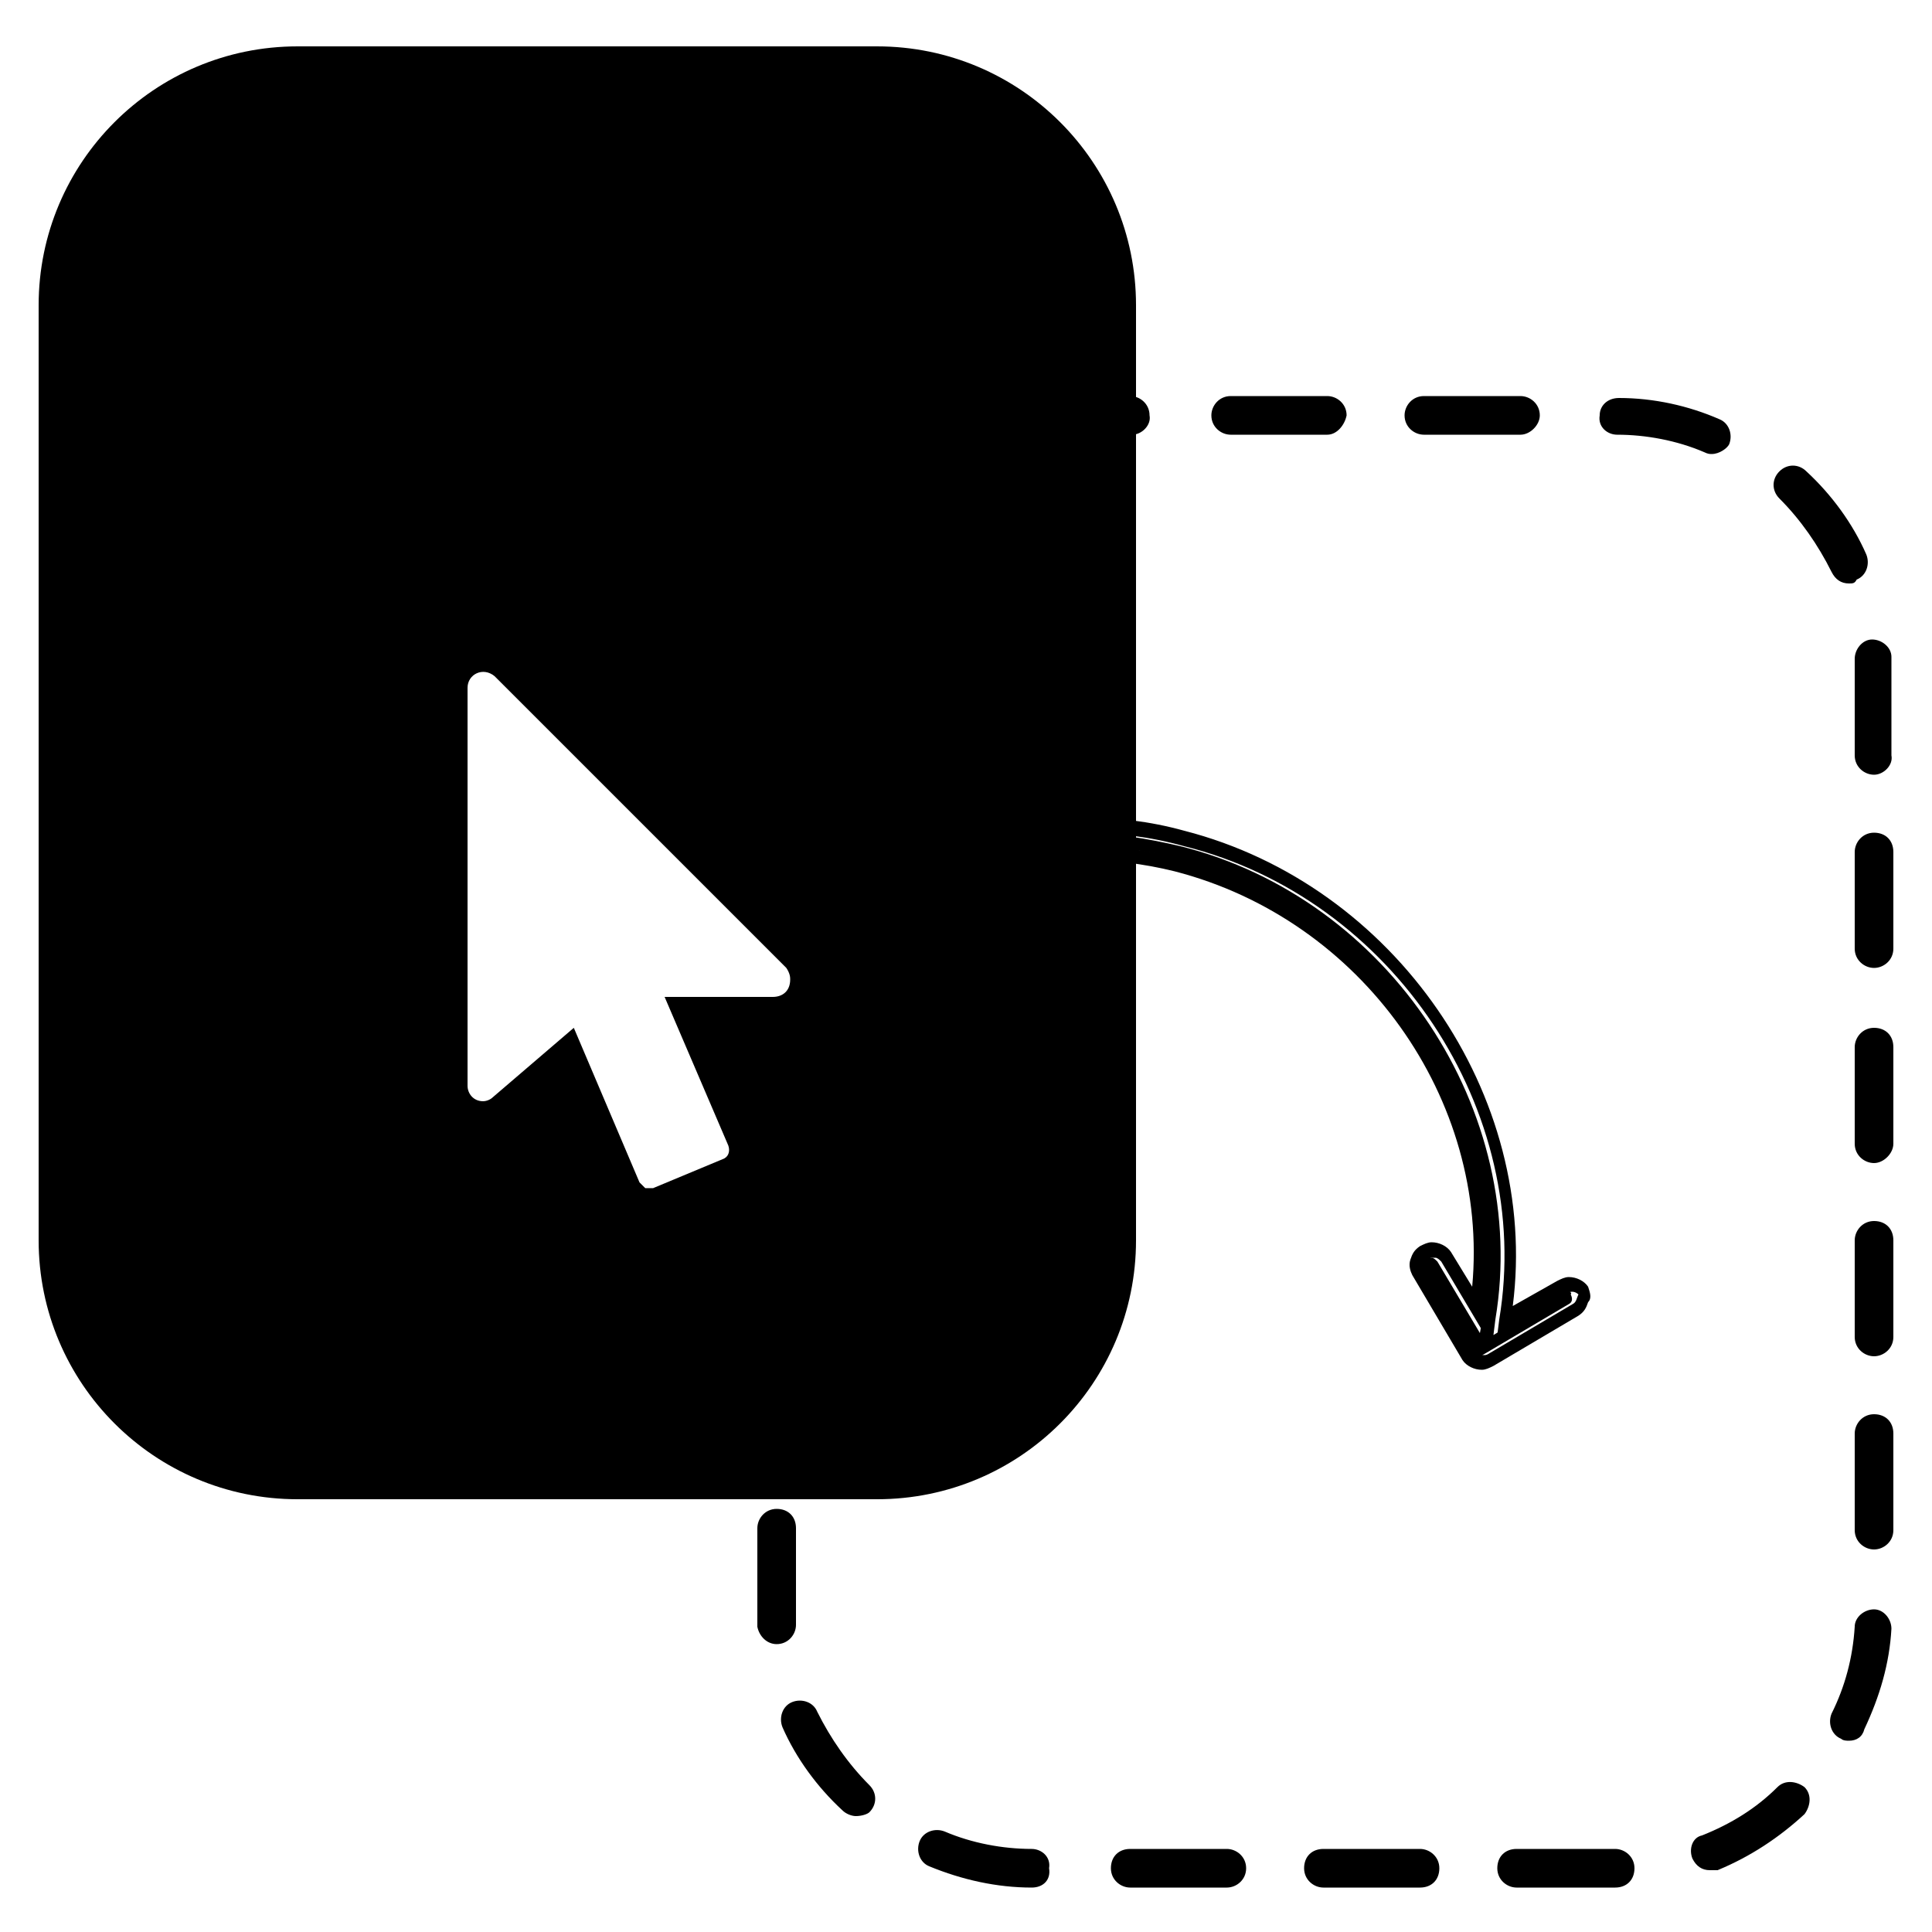 <?xml version="1.0" encoding="UTF-8"?>
<svg width="1200pt" height="1200pt" version="1.1" viewBox="0 0 1200 1200" xmlns="http://www.w3.org/2000/svg">
 <g>
  <path d="m942 1172.4c-6 0-12-4.801-12-12 0-7.199 4.801-12 12-12h61.199c6 0 12 4.801 12 12 0 7.199-4.801 12-12 12zm-60 0h-60c-6 0-12-4.801-12-12 0-7.199 4.801-12 12-12h60c6 0 12 4.801 12 12 0 7.203-4.801 12-12 12zm-120 0h-60c-6 0-12-4.801-12-12 0-7.199 4.801-12 12-12h60c6 0 12 4.801 12 12 0 7.203-6 12-12 12zm-121.2 0c-21.602 0-43.199-4.801-63.602-13.199-6-2.398-8.398-9.602-6-15.602 2.398-6 9.602-8.398 15.602-6 16.801 7.199 36 10.801 54 10.801 6 0 12 4.801 10.801 12 1.199 7.203-3.602 12-10.801 12zm421.2-10.797c-4.801 0-8.398-2.398-10.801-7.199-2.398-6 0-13.199 6-14.398 18-7.199 33.602-16.801 46.801-30 4.801-4.801 12-3.602 16.801 0 4.801 4.801 3.602 12 0 16.801-15.602 14.398-33.602 26.398-54 34.801-1.199-0.004-3.602-0.004-4.801-0.004zm-530.4-33.602c-2.398 0-6-1.199-8.398-3.602-15.602-14.398-28.801-32.398-37.199-51.602-2.398-6 0-13.199 6-15.602 6-2.398 13.199 0 15.602 6 8.398 16.801 19.199 32.398 32.398 45.602 4.801 4.801 4.801 12 0 16.801-1.203 1.203-4.805 2.402-8.402 2.402zm616.8-46.801c-1.199 0-3.602 0-4.801-1.199-6-2.398-8.398-9.602-6-15.602 8.398-16.801 13.199-34.801 14.398-54 0-6 6-10.801 12-10.801s10.801 6 10.801 12c-1.199 21.602-7.199 42-16.801 62.398-1.195 4.805-4.797 7.203-9.598 7.203zm-666-60c-6 0-10.801-4.801-12-10.801v-10.801-50.398c0-6 4.801-12 12-12 7.199 0 12 4.801 12 12v50.398 9.602c0 6-4.797 12-12 12zm681.6-58.801c-6 0-12-4.801-12-12v-60c0-6 4.801-12 12-12s12 4.801 12 12v60c0 7.203-6 12-12 12zm-681.6-61.199c-6 0-12-4.801-12-12v-60c0-6 4.801-12 12-12 7.199 0 12 4.801 12 12v60c-1.199 7.199-6 12-12 12zm681.6-58.801c-6 0-12-4.801-12-12v-60c0-6 4.801-12 12-12s12 4.801 12 12v60c0 7.203-6 12-12 12zm-681.6-62.398c-6 0-12-4.801-12-12v-60c0-6 4.801-12 12-12 7.199 0 12 4.801 12 12v60c-1.199 7.199-6 12-12 12zm681.6-57.602c-6 0-12-4.801-12-12v-60c0-6 4.801-12 12-12s12 4.801 12 12v60c0 6-6 12-12 12zm0-121.2c-6 0-12-4.801-12-12v-60c0-6 4.801-12 12-12s12 4.801 12 12v60c0 7.199-6 12-12 12zm-681.6-61.199c-6 0-12-4.801-12-12v-60c0-6 4.801-12 12-12 7.199 0 12 4.801 12 12v60c-1.199 6-6 12-12 12zm681.6-58.801c-6 0-12-4.801-12-12v-50.398-9.602c0-6 4.801-12 10.801-12s12 4.801 12 10.801v10.801 50.398c1.199 6-4.801 12-10.801 12zm-681.6-62.398c-7.199 0-12-6-12-12 1.199-21.602 7.199-42 16.801-62.398 2.398-6 9.602-8.398 15.602-4.801 6 2.398 8.398 9.602 4.801 15.602-8.398 16.801-13.199 34.801-14.398 54-0.004 4.797-4.805 9.598-10.805 9.598zm666-56.402c-4.801 0-8.398-2.398-10.801-7.199-8.398-16.801-19.199-32.398-32.398-45.602-4.801-4.801-4.801-12 0-16.801s12-4.801 16.801 0c15.602 14.398 28.801 32.398 37.199 51.602 2.398 6 0 13.199-6 15.602-1.199 2.398-2.398 2.398-4.801 2.398zm-614.4-49.199c-3.602 0-6-1.199-8.398-3.602-4.801-4.801-3.602-12 0-16.801 15.602-14.398 33.602-26.398 54-34.801 6-2.398 13.199 0 14.398 6 2.398 6 0 13.199-6 14.398-18 7.199-33.602 16.801-46.801 30-2.398 3.606-4.801 4.805-7.199 4.805zm529.2-31.199c-1.199 0-2.398 0-4.801-1.199-16.801-7.199-36-10.801-54-10.801-6 0-12-4.801-10.801-12 0-6 4.801-10.801 12-10.801 21.602 0 43.199 4.801 62.398 13.199 6 2.398 8.398 9.602 6 15.602-1.195 2.398-5.996 6-10.797 6zm-118.8-12h-60c-6 0-12-4.801-12-12 0-6 4.801-12 12-12h60c6 0 12 4.801 12 12 0 6-6 12-12 12zm-120 0h-60c-6 0-12-4.801-12-12 0-6 4.801-12 12-12h60c6 0 12 4.801 12 12-1.199 6-6 12-12 12zm-121.2 0h-60c-6 0-12-4.801-12-12 0-6 4.801-12 10.801-12h60c6 0 12 4.801 12 12 1.199 6-4.801 12-10.801 12z"/>
  <path d="m972 802.8-44.398 26.398 1.199-9.602c21.602-129.6-66-261.6-195.6-294-20.398-4.801-42-8.398-63.602-8.398-114 0-110.4 8.398 0 8.398 20.398 0 40.801 2.398 61.199 7.199 126 32.398 210 156 190.8 282l-2.398 13.199-26.398-44.398c-1.199-1.199-2.398-2.398-3.602-2.398h-2.398c-1.199 0-1.199 1.199-2.398 2.398v3.602l31.199 52.801c1.199 2.398 3.602 2.398 6 1.199l52.801-31.199c2.398-1.199 2.398-3.602 1.199-6 1.199-1.199-1.203-2.398-3.602-1.199z"/>
  <path d="m986.4 799.2c-2.398-3.602-7.199-6-12-6-2.398 0-4.801 1.199-7.199 2.398l-27.602 15.602c16.801-130.8-73.199-261.6-204-295.2-21.602-6-43.199-8.398-64.801-8.398-117.6 0-105.6 26.398 0 26.398 19.199 0 39.602 2.398 58.801 7.199 116.4 30 195.6 141.6 184.8 258l-13.199-21.602c-2.398-3.602-7.199-6-12-6-2.398 0-4.801 1.199-7.199 2.398-3.602 2.398-4.801 4.801-6 8.398-1.199 3.602 0 7.199 1.199 9.602l31.199 52.801c2.398 3.602 7.199 6 12 6 2.398 0 4.801-1.199 7.199-2.398l52.801-31.199c3.602-2.398 4.801-4.801 6-8.398 2.402-2.402 1.203-6 0-9.602zm-9.598 10.801-52.801 31.199c-2.398 1.199-4.801 0-6-1.199l-31.199-52.801c0-1.199-1.199-2.398 0-3.602 0-1.199 1.199-2.398 2.398-2.398h2.398c1.199 0 2.398 1.199 3.602 2.398l26.398 44.398 2.398-13.199c19.199-126-64.801-249.6-190.8-282-20.398-4.801-40.801-7.199-61.199-7.199-110.4 0-114-8.398 0-8.398 21.602 0 42 2.398 63.602 8.398 129.6 32.398 217.2 164.4 195.6 294l-1.199 9.602 44.398-26.398c2.398-1.199 4.801 0 6 1.199-1.199 2.398-1.199 4.801-3.598 6z"/>
  <path d="m544.8 28.801h-360c-88.801 0-160.8 72-160.8 160.8v580.8c0 88.801 72 160.8 160.8 160.8h360c88.801 0 160.8-72 160.8-160.8v-580.8c0-88.801-72-160.8-160.8-160.8zm-64.801 590.4h-67.199l39.602 92.398c1.199 3.602 0 7.199-3.602 8.398l-43.199 18h-2.398-2.398l-3.602-3.602-40.801-96-50.398 43.199c-1.199 1.199-3.602 2.398-6 2.398-6 0-9.602-4.801-9.602-9.602v-247.2c0-8.398 9.602-13.199 16.801-7.199l181.2 181.2c2.398 3.602 2.398 6 2.398 7.199 0 7.211-4.801 10.809-10.801 10.809z"/>
 </g>
</svg>
